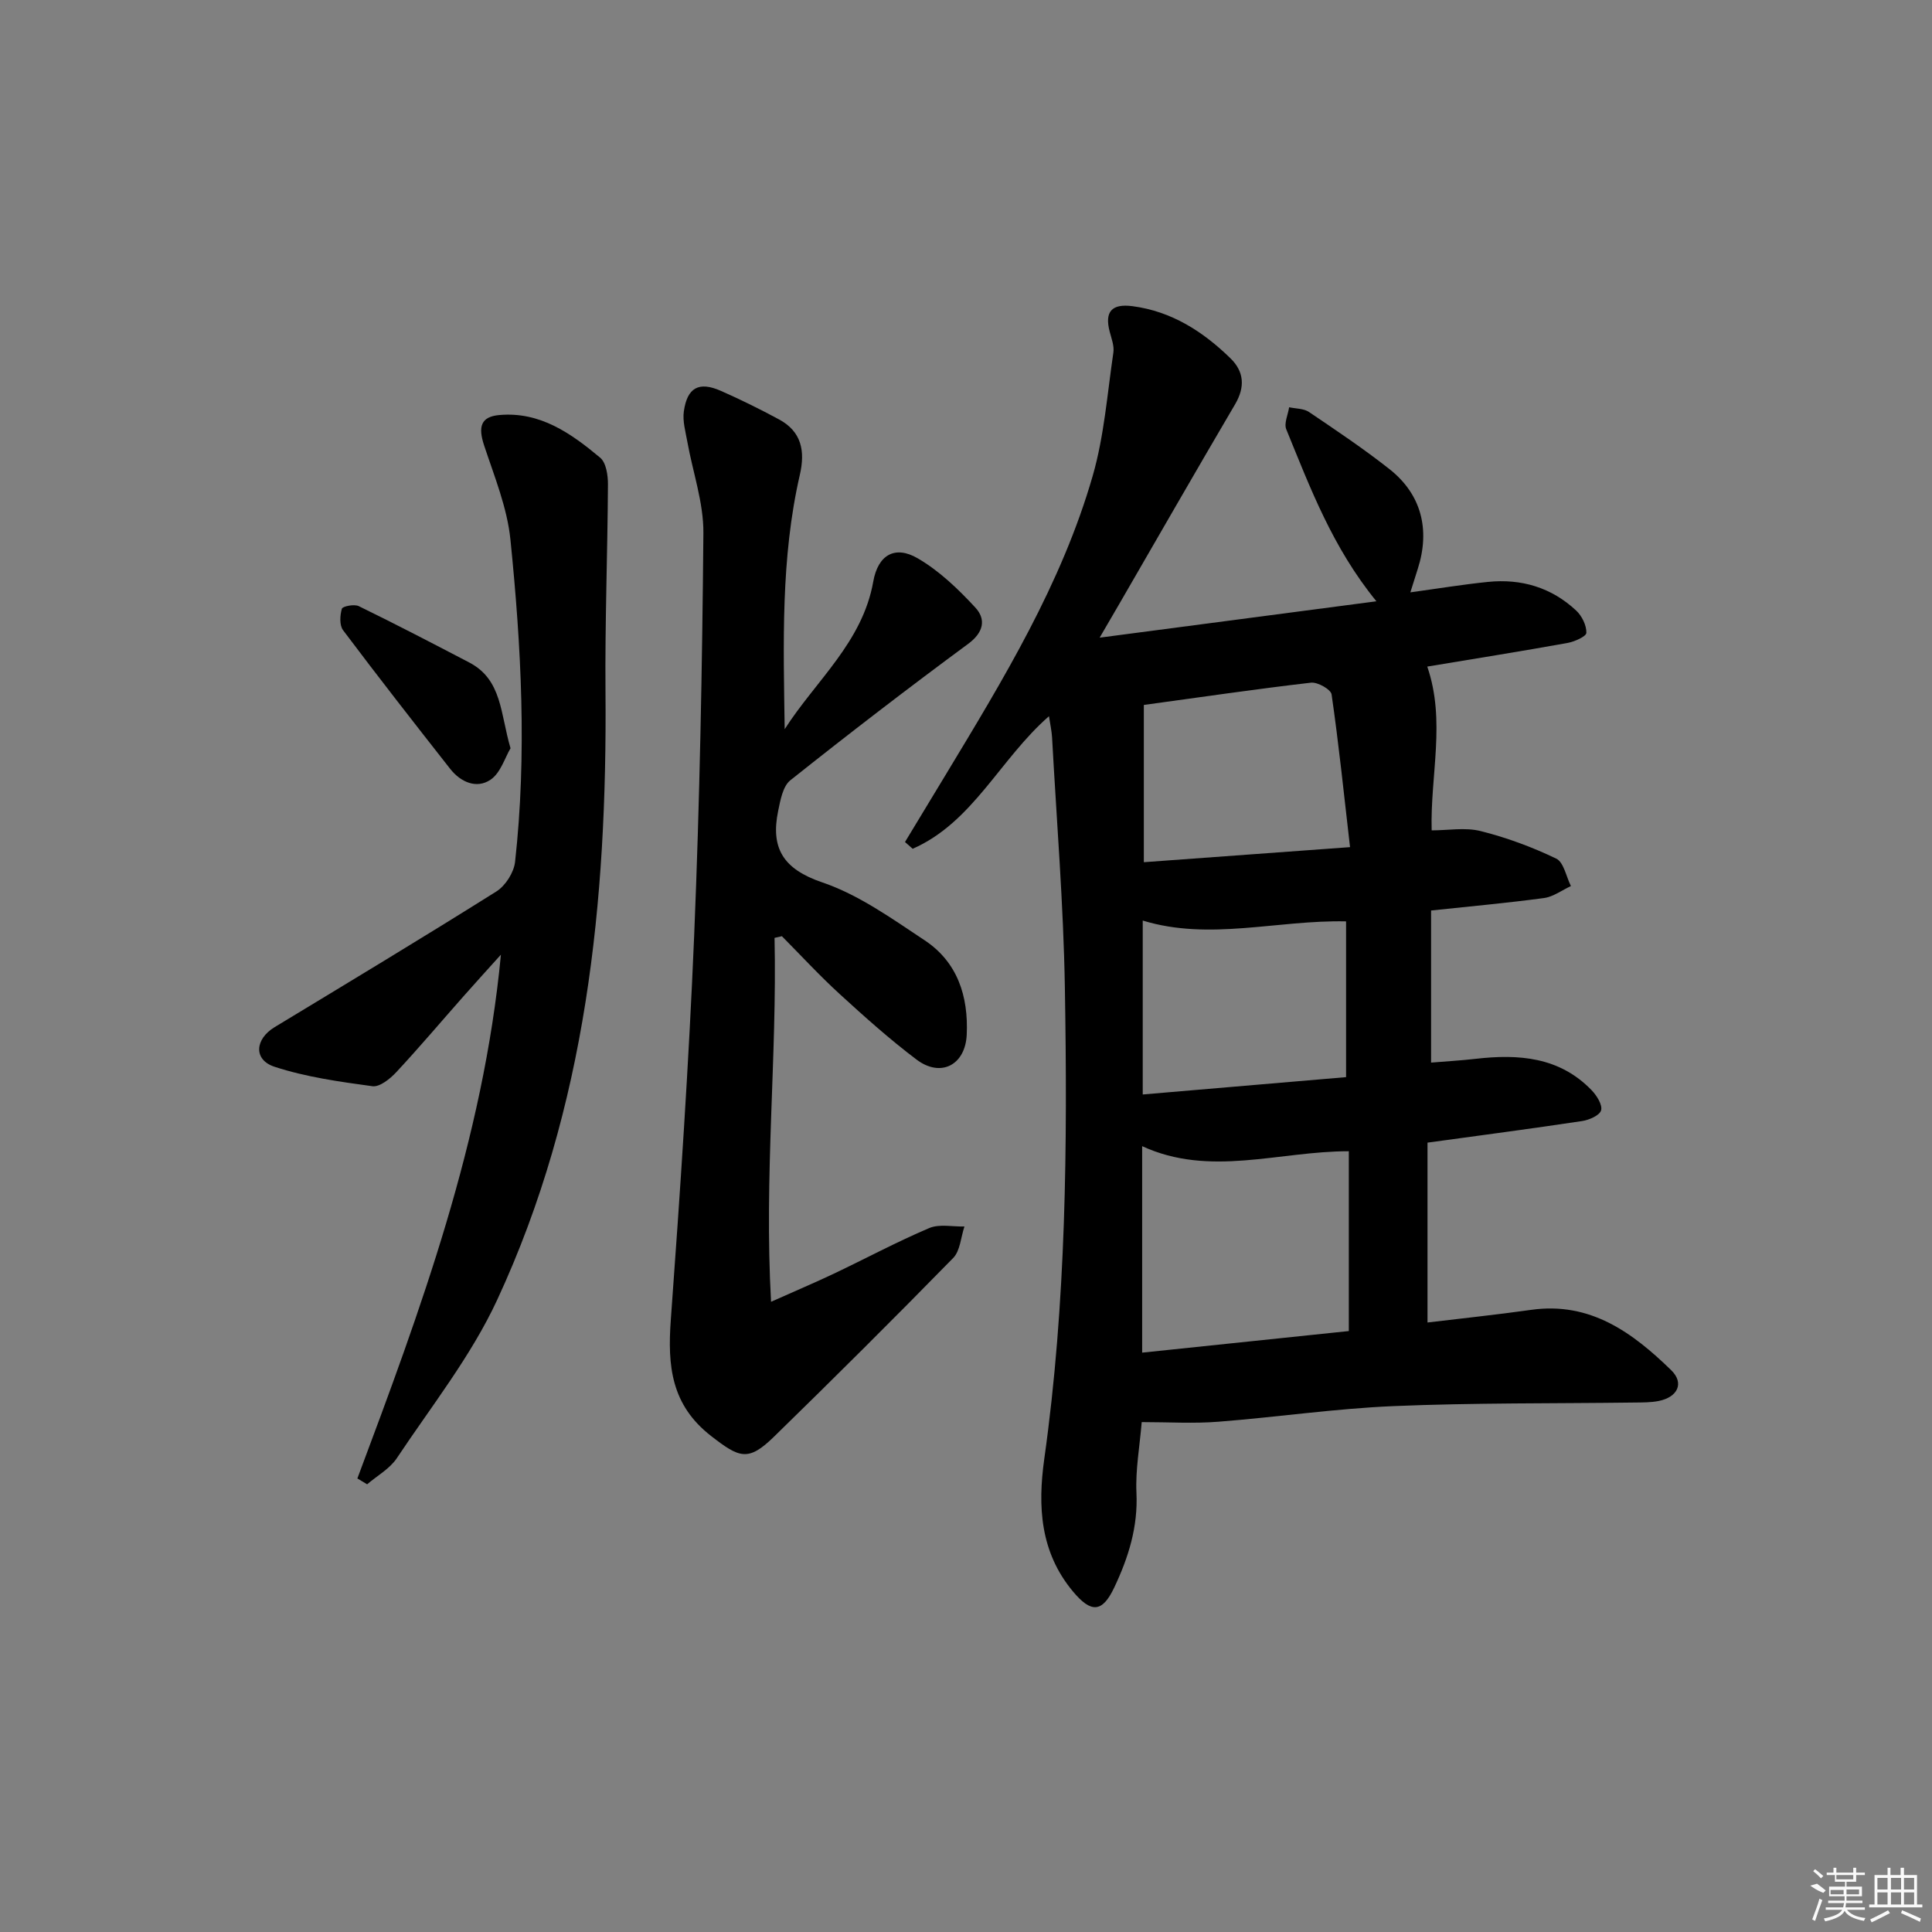 <svg enable-background="new 0 0 400 400" viewBox="0 0 400 400" xmlns="http://www.w3.org/2000/svg"><rect x="0" y="0" width="400" height="400" fill="#808080" stroke="none"/><path d="m236.38 294.43c-.42 5.08-1.31 9.88-1.09 14.63.33 7.08-1.65 13.39-4.6 19.62-2.47 5.22-4.78 5.34-8.56.8-6.81-8.17-7.29-17.65-5.93-27.39 4.56-32.41 4.82-65.02 4.27-97.63-.29-17.27-1.71-34.52-2.65-51.77-.07-1.29-.36-2.56-.64-4.41-10.16 8.88-15.77 21.99-28.22 27.45-.53-.47-1.06-.93-1.59-1.4 2.79-4.62 5.59-9.23 8.38-13.85 11.95-19.79 24.04-39.57 30.49-61.99 2.37-8.23 3.01-16.96 4.27-25.49.21-1.39-.4-2.93-.77-4.37-1.07-4.09.43-5.8 4.72-5.24 8.11 1.06 14.61 5.25 20.3 10.8 2.82 2.75 3.05 5.93.96 9.5-8.09 13.76-16.03 27.6-24.02 41.41-1.14 1.97-2.3 3.94-4.03 6.92 19.63-2.58 38.21-5.02 57.3-7.53-9.1-11.16-13.7-23.48-18.66-35.6-.51-1.24.36-3.03.59-4.57 1.38.3 3.01.24 4.1.97 5.65 3.82 11.33 7.62 16.68 11.84 6.6 5.21 8.46 12.51 5.86 20.63-.45 1.4-.89 2.81-1.54 4.88 5.68-.78 10.84-1.63 16.04-2.16 6.92-.71 13.17 1.14 18.29 5.93 1.19 1.11 2.15 3.07 2.11 4.61-.02.76-2.49 1.85-3.97 2.11-9.62 1.73-19.28 3.27-28.97 4.88 3.87 11.28.6 22.45.91 33.91 3.39 0 6.96-.66 10.16.15 5.36 1.34 10.64 3.3 15.62 5.69 1.57.75 2.07 3.73 3.05 5.69-1.86.86-3.65 2.22-5.58 2.48-7.7 1.04-15.44 1.73-23.37 2.58v31.49c3.11-.26 6.17-.43 9.21-.78 8.9-1.02 17.36-.42 24.04 6.51 1.05 1.09 2.26 3.02 1.95 4.15-.29 1.05-2.47 2-3.93 2.22-10.48 1.58-21 2.96-32.01 4.47v37.24c7.13-.86 14.31-1.61 21.46-2.62 12.24-1.73 21 4.71 28.99 12.49 2.77 2.69 1.33 5.6-2.6 6.38-1.62.32-3.31.3-4.97.32-16.64.22-33.3.04-49.92.74-12.1.51-24.14 2.29-36.23 3.23-5.13.41-10.27.08-15.9.08zm.09-14.38c14.44-1.51 28.53-2.98 42.79-4.47 0-12.62 0-24.84 0-37.23-14.5-.01-28.78 5.42-42.79-1.05zm.12-89.46v36.01c14.38-1.23 28.31-2.41 42.1-3.59 0-11.45 0-21.85 0-32.25-14.27-.31-28.24 4.08-42.1-.17zm42.92-15.2c-1.3-11.29-2.35-21.49-3.82-31.62-.15-1.04-2.9-2.59-4.27-2.43-11.32 1.31-22.61 2.97-34.6 4.61v32.56c13.89-1.01 27.7-2.02 42.69-3.12z"/><path d="m160.36 194.18c.54 24.65-2.18 49.27-.72 75.34 5.28-2.36 9.16-4 12.96-5.8 6.6-3.14 13.06-6.6 19.78-9.46 2.1-.89 4.85-.26 7.3-.33-.75 2.21-.87 5.03-2.34 6.53-12.23 12.5-24.63 24.84-37.15 37.05-5.31 5.17-7.13 4.32-12.95-.19-8.29-6.43-9.05-14.53-8.36-24.01 1.94-26.52 3.73-53.06 4.84-79.62 1.15-27.75 1.67-55.54 1.91-83.32.05-6.3-2.2-12.62-3.33-18.94-.37-2.07-1-4.24-.72-6.25.7-4.95 3.12-6.26 7.66-4.26 4.09 1.8 8.11 3.79 12.04 5.91 4.68 2.52 5.45 6.55 4.32 11.47-3.98 17.31-3.39 34.92-3.14 52.67 6.44-10.06 16.12-17.99 18.34-30.57.97-5.48 4.46-7.57 9.2-4.81 4.47 2.6 8.41 6.38 11.95 10.22 2.2 2.39 1.75 5.1-1.51 7.5-12.45 9.18-24.71 18.61-36.81 28.24-1.55 1.24-2.06 4.11-2.52 6.34-1.59 7.71 1.03 12.05 9.13 14.8 7.55 2.56 14.41 7.49 21.17 11.97 6.83 4.52 9.11 11.59 8.74 19.57-.29 6.25-5.34 8.94-10.38 5.15-5.57-4.2-10.79-8.88-15.94-13.59-4.16-3.8-7.98-7.96-11.95-11.96-.5.11-1.01.23-1.52.35z"/><path d="m73.99 306.1c13.09-34.96 26.06-69.95 29.72-108.45-2.91 3.23-5.37 5.93-7.78 8.66-4.63 5.24-9.14 10.58-13.9 15.69-1.28 1.37-3.42 3.09-4.92 2.89-6.83-.93-13.77-1.9-20.28-4.03-4.41-1.45-4.04-5.73.01-8.19 15.36-9.3 30.74-18.56 45.94-28.11 1.87-1.18 3.62-3.93 3.86-6.12 2.47-22.26 1.29-44.53-.96-66.71-.67-6.62-3.33-13.09-5.45-19.51-1.28-3.87-.68-5.95 3.14-6.29 8.46-.76 14.88 3.81 20.89 8.83 1.24 1.04 1.62 3.65 1.61 5.53-.08 14.28-.63 28.57-.51 42.85.36 43.42-3.91 86.1-22.43 126-5.4 11.64-13.61 21.99-20.78 32.77-1.46 2.19-4.07 3.62-6.14 5.4-.68-.41-1.35-.81-2.02-1.21z"/><path d="m105.7 154.92c-1.15 1.91-2.05 5.11-4.15 6.52-2.87 1.93-6.17.51-8.34-2.25-7.47-9.51-14.91-19.04-22.18-28.71-.77-1.03-.65-3.07-.25-4.45.15-.51 2.57-.99 3.49-.54 7.7 3.76 15.3 7.71 22.9 11.68 6.81 3.57 6.41 10.6 8.53 17.75z"/><g fill="#fafafa"><path d="m374.8 390.4 1.4-.4c.7.5 1.3 1 1.8 1.4l-.5.5c-1.5-.6-2.1-1.1-2.7-1.5zm1 7.3-.6-.3c.5-1.4 1.1-2.8 1.5-4.3.2.1.4.2.6.3-.5 1.3-1 2.8-1.5 4.3zm-.4-10.3.4-.4c.4.3 1 .8 1.7 1.4l-.5.5c-.4-.5-1-1-1.6-1.5zm2.5.3h1.7v-1h.6v1h3.5v-1h.6v1h1.8v.5h-1.8v1.4h-2v1h3.2v2h-3.2v.9h3.3v.5h-3.4c0 .3-.1.6-.1.9h4v.5h-3.7c.7.9 1.9 1.5 3.8 1.7-.1.2-.2.4-.3.6-2.1-.4-3.5-1.1-4-2.1-.4 1-1.8 1.7-4 2.2-.1-.2-.2-.4-.3-.6 2.1-.4 3.4-1 3.8-1.8h-3.4v-.5h3.6c.1-.3.1-.6.2-.9h-3.3v-.5h3.4c0-.3 0-.6 0-.9h-3.2v-2h3.3v-1h-2.1v-1.4h-1.7v-.5zm1.1 3.5v1h2.7c0-.3 0-.4 0-.4 0-.1 0-.2 0-.2 0-.1 0-.2 0-.3h-2.7zm1.2-3v.9h3.5v-.9zm4.7 3h-2.6v.6.4h2.6z"/><path d="m393.6 386.7h.6v1.5h2.7v6.1h1.1v.6h-11v-.6h1.1v-6.1h2.7v-1.5h.6v1.5h2.1v-1.5zm-2.7 8.8.4.6c-1.2.6-2.5 1.3-3.8 1.9-.1-.2-.2-.4-.3-.6 1.2-.6 2.5-1.2 3.7-1.9zm-2.2-6.7v2.4h2.1v-2.4zm0 3v2.5h2.1v-2.5zm2.8-3v2.4h2.1v-2.4zm0 3v2.5h2.1v-2.5zm6 6.1c-1.4-.7-2.7-1.3-3.9-1.8l.2-.6c1.5.6 2.7 1.2 3.9 1.7zm-1.2-9.1h-2.1v2.4h2.1zm-2.1 3v2.5h2.1v-2.5z"/></g></svg>